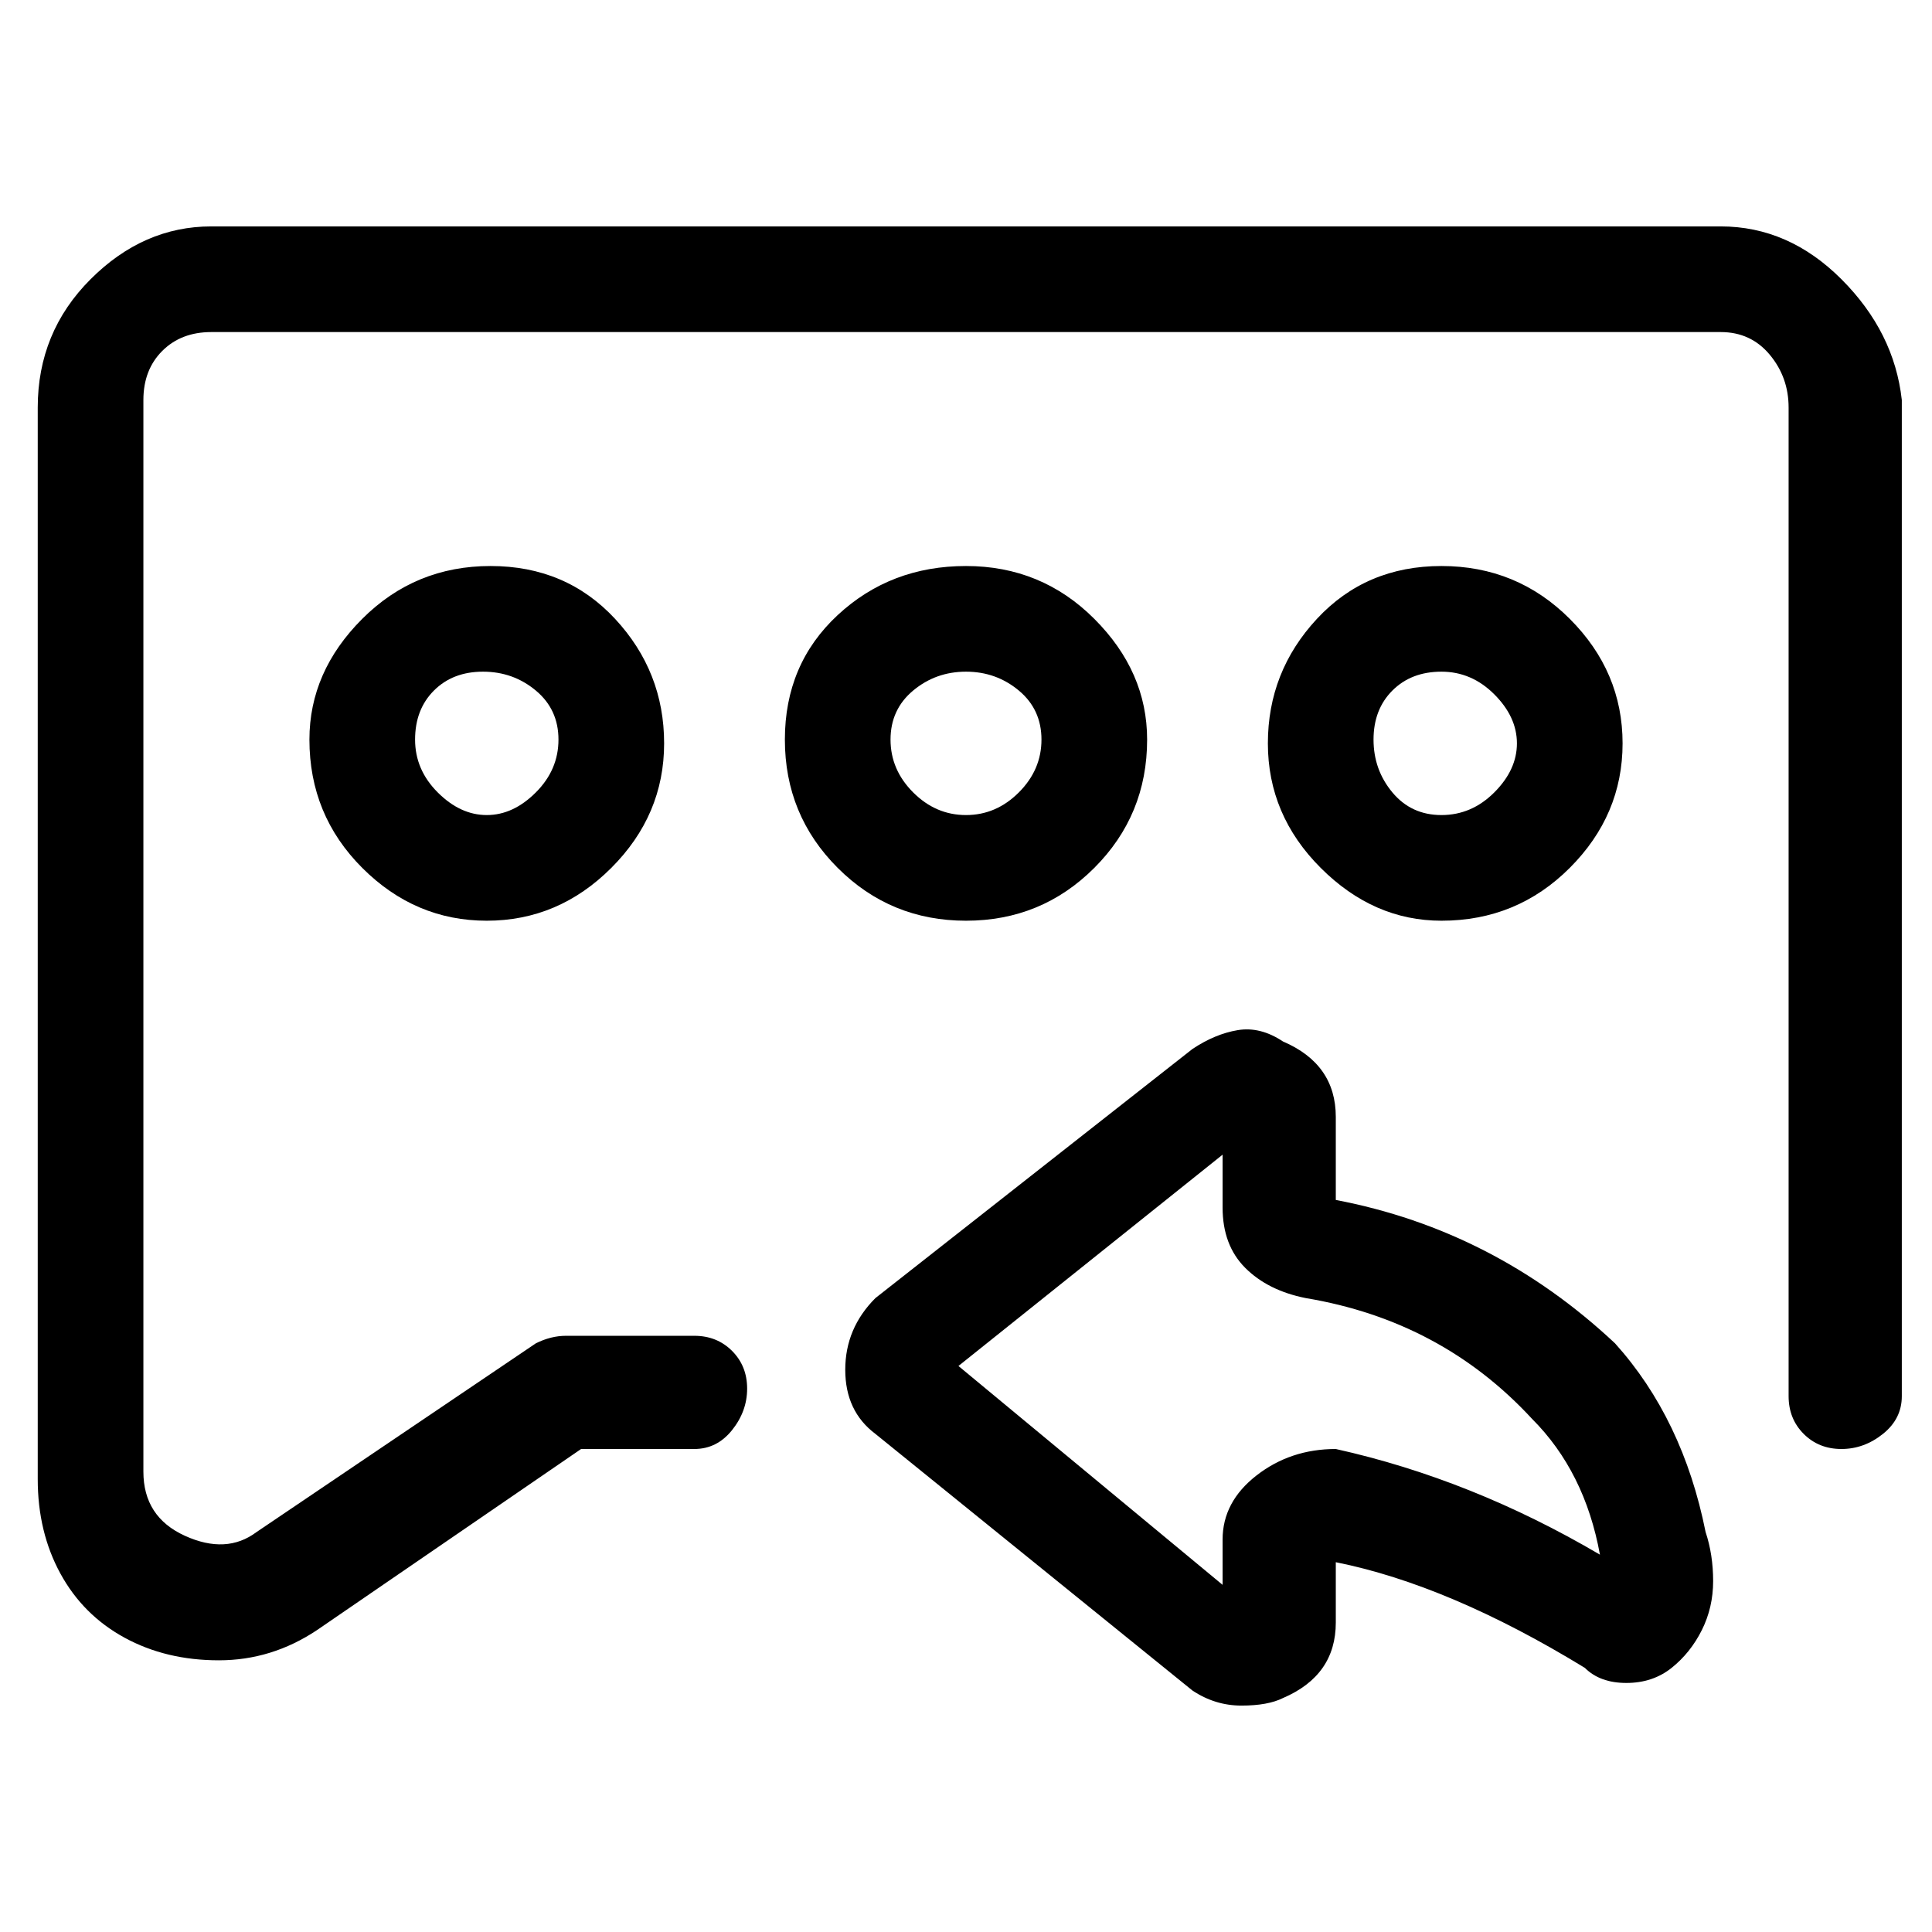 <svg viewBox="0 0 256 256" xmlns="http://www.w3.org/2000/svg">
  <path transform="scale(1, -1) translate(0, -256)" fill="currentColor" d="M228 226h-200q-9 0 -16 -7t-7 -17v-142q0 -7 3 -12.5t8.5 -8.5t12.5 -3t13 4l35 24h15q3 0 5 2.5t2 5.5t-2 5t-5 2h-17q-2 0 -4 -1l-37 -25q-4 -3 -9.5 -0.5t-5.5 8.5v142q0 4 2.5 6.5t6.5 2.5h200q4 0 6.5 -3t2.5 -7v-131q0 -3 2 -5t5 -2t5.5 2t2.5 5v132q-1 9 -8 16 t-16 7zM214 78q-16 15 -37 19v11q0 7 -7 10q-3 2 -6 1.5t-6 -2.5l-42 -33q-4 -4 -4 -9.5t4 -8.5l42 -34q3 -2 6.5 -2t5.5 1q7 3 7 10v8q15 -3 33 -14q2 -2 5.5 -2t6 2t4 5t1.5 6.5t-1 6.5q-3 15 -12 25zM177 64q-6 0 -10.5 -3.5t-4.5 -8.5v-6l-35 29l35 28v-7q0 -5 3 -8 t8 -4q18 -3 30 -16q7 -7 9 -18v0q-17 10 -35 14zM41 158q0 -10 7 -17t16.5 -7t16.5 7t7 16.5t-6.5 16.5t-16.5 7t-17 -7t-7 -16zM74 158q0 -4 -3 -7t-6.5 -3t-6.5 3t-3 7t2.5 6.5t6.5 2.5t7 -2.5t3 -6.5zM152 158q0 9 -7 16t-17 7t-17 -6.5t-7 -16.5t7 -17t17 -7t17 7t7 17z M118 158q0 4 3 6.5t7 2.5t7 -2.5t3 -6.5t-3 -7t-7 -3t-7 3t-3 7zM191 134q10 0 17 7t7 16.5t-7 16.5t-17 7t-16.5 -7t-6.5 -16.5t7 -16.5t16 -7zM191 167q4 0 7 -3t3 -6.5t-3 -6.5t-7 -3t-6.5 3t-2.5 7t2.5 6.5t6.5 2.5z" />
</svg>